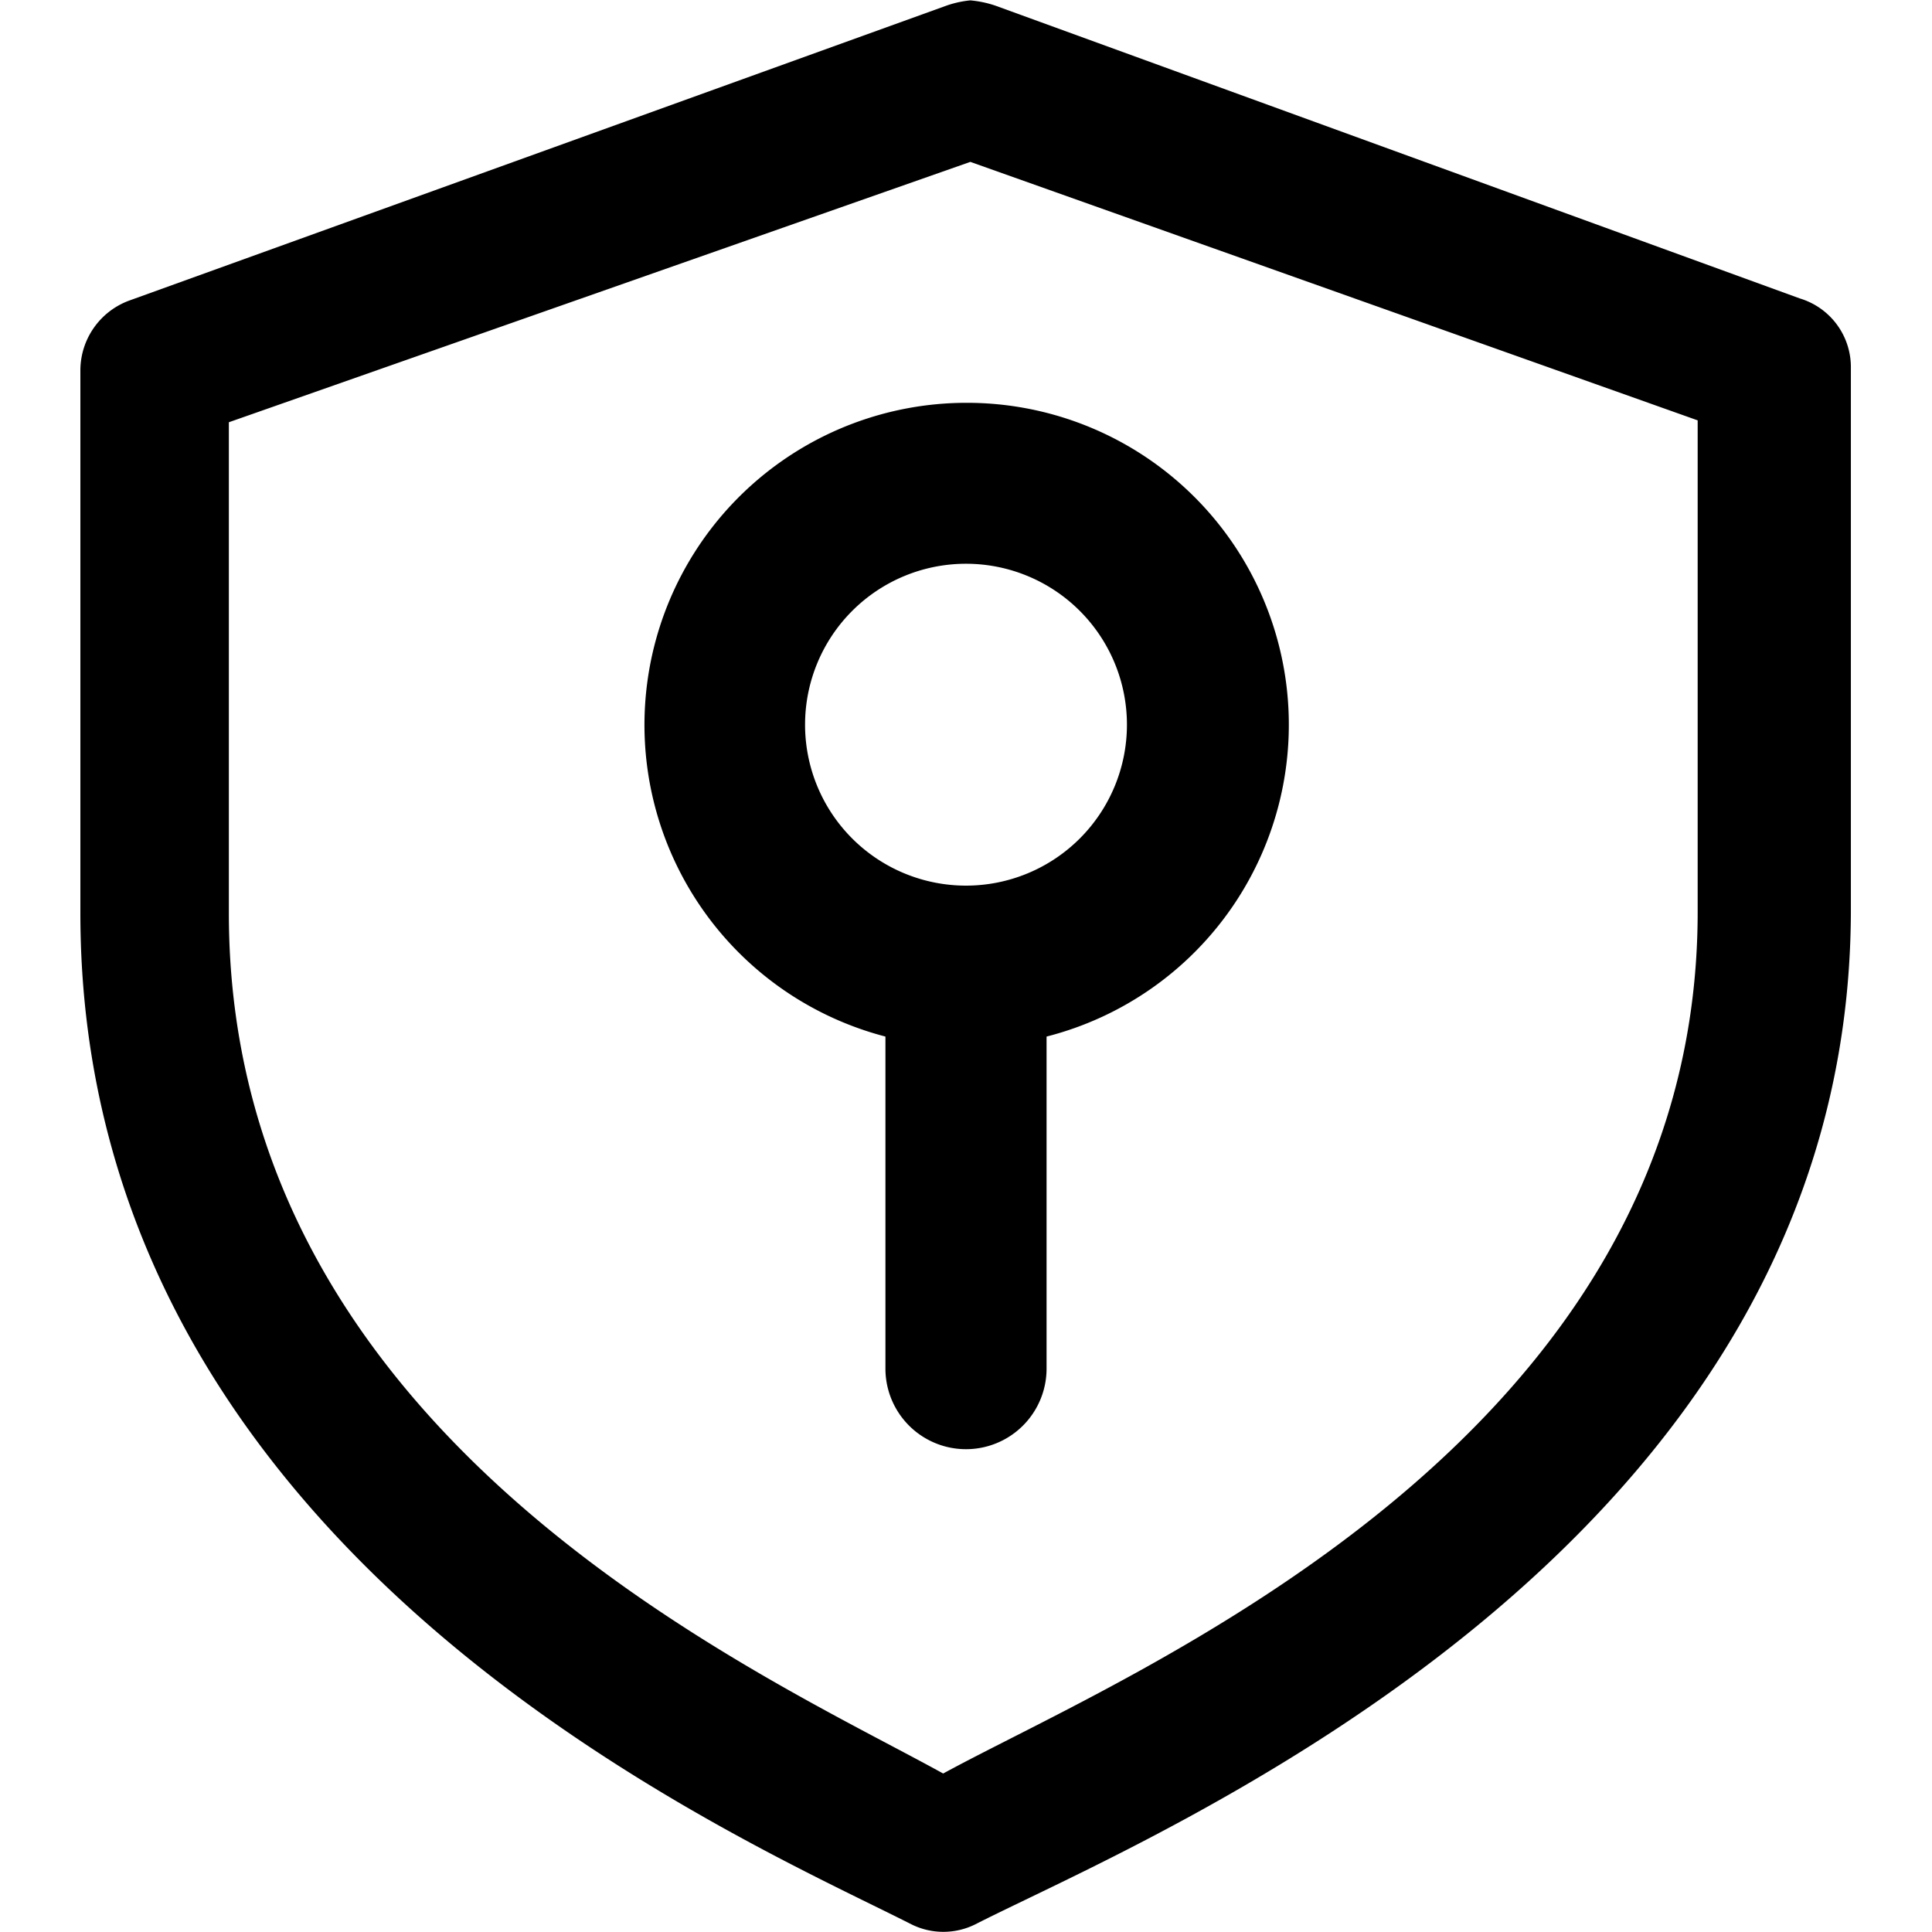 <svg xmlns="http://www.w3.org/2000/svg" width="200" height="200" class="icon" viewBox="0 0 1024 1024"><path d="M514.3.2q6.8.6 13.3 2.8L954 158.2a38 38 0 0 1 27 37V482c0 341.3-372.7 491.3-464 537.9a38 38 0 0 1-34 0C391.4 973.4 42.6 825 42.6 484v-288a39.5 39.5 0 0 1 26.2-36.8L501.6 3A54 54 0 0 1 514.3.2m0 85.6-393 138V484c0 279 282 402.6 378.6 456 97.8-53.4 399.9-174.7 399.9-456.7V222.8zM512 213.5a170.6 170.6 0 0 1 42.7 335.9v176a42.7 42.7 0 0 1-85.4 0v-176A170.7 170.7 0 0 1 512 213.5m0 85.3a85.3 85.3 0 1 0 0 170.6 85.3 85.3 0 0 0 0-170.6"/></svg>